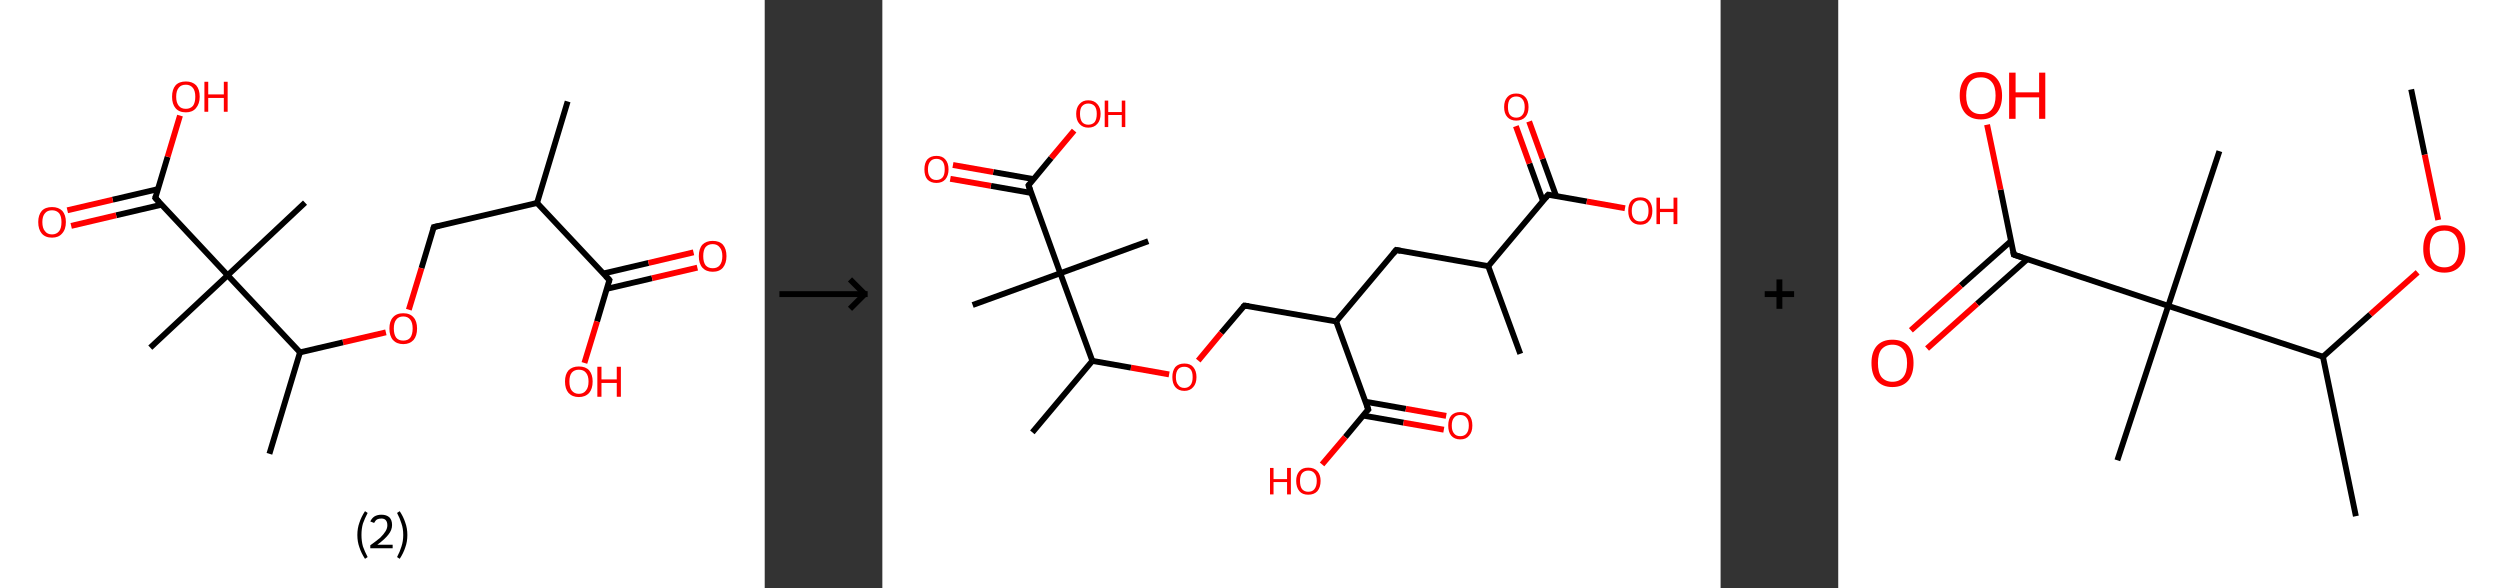 <?xml version='1.0' encoding='ASCII' standalone='yes'?>
<svg xmlns="http://www.w3.org/2000/svg" xmlns:xlink="http://www.w3.org/1999/xlink" version="1.1" width="850.0px" viewBox="0 0 850.0 200.0" height="200.0px">
  <rect x="0" y="0" width="850.0" height="200.0" fill="#333333" stroke="none"/>
  <g>
    <g transform="translate(0, 0) scale(1 1) "><!-- END OF HEADER -->
<rect style="opacity:1.0;fill:#FFFFFF;stroke:none" width="260.0" height="200.0" x="0.0" y="0.0"> </rect>
<path class="bond-0 atom-0 atom-1" d="M 193.0,34.5 L 182.6,69.0" style="fill:none;fill-rule:evenodd;stroke:#000000;stroke-width:2.0px;stroke-linecap:butt;stroke-linejoin:miter;stroke-opacity:1"/>
<path class="bond-1 atom-1 atom-2" d="M 182.6,69.0 L 147.5,77.2" style="fill:none;fill-rule:evenodd;stroke:#000000;stroke-width:2.0px;stroke-linecap:butt;stroke-linejoin:miter;stroke-opacity:1"/>
<path class="bond-2 atom-2 atom-3" d="M 147.5,77.2 L 143.3,91.2" style="fill:none;fill-rule:evenodd;stroke:#000000;stroke-width:2.0px;stroke-linecap:butt;stroke-linejoin:miter;stroke-opacity:1"/>
<path class="bond-2 atom-2 atom-3" d="M 143.3,91.2 L 139.0,105.3" style="fill:none;fill-rule:evenodd;stroke:#FF0000;stroke-width:2.0px;stroke-linecap:butt;stroke-linejoin:miter;stroke-opacity:1"/>
<path class="bond-3 atom-3 atom-4" d="M 131.2,113.0 L 116.6,116.4" style="fill:none;fill-rule:evenodd;stroke:#FF0000;stroke-width:2.0px;stroke-linecap:butt;stroke-linejoin:miter;stroke-opacity:1"/>
<path class="bond-3 atom-3 atom-4" d="M 116.6,116.4 L 102.0,119.8" style="fill:none;fill-rule:evenodd;stroke:#000000;stroke-width:2.0px;stroke-linecap:butt;stroke-linejoin:miter;stroke-opacity:1"/>
<path class="bond-4 atom-4 atom-5" d="M 102.0,119.8 L 91.6,154.3" style="fill:none;fill-rule:evenodd;stroke:#000000;stroke-width:2.0px;stroke-linecap:butt;stroke-linejoin:miter;stroke-opacity:1"/>
<path class="bond-5 atom-4 atom-6" d="M 102.0,119.8 L 77.4,93.6" style="fill:none;fill-rule:evenodd;stroke:#000000;stroke-width:2.0px;stroke-linecap:butt;stroke-linejoin:miter;stroke-opacity:1"/>
<path class="bond-6 atom-6 atom-7" d="M 77.4,93.6 L 103.7,68.9" style="fill:none;fill-rule:evenodd;stroke:#000000;stroke-width:2.0px;stroke-linecap:butt;stroke-linejoin:miter;stroke-opacity:1"/>
<path class="bond-7 atom-6 atom-8" d="M 77.4,93.6 L 51.1,118.2" style="fill:none;fill-rule:evenodd;stroke:#000000;stroke-width:2.0px;stroke-linecap:butt;stroke-linejoin:miter;stroke-opacity:1"/>
<path class="bond-8 atom-6 atom-9" d="M 77.4,93.6 L 52.8,67.3" style="fill:none;fill-rule:evenodd;stroke:#000000;stroke-width:2.0px;stroke-linecap:butt;stroke-linejoin:miter;stroke-opacity:1"/>
<path class="bond-9 atom-9 atom-10" d="M 53.7,64.3 L 38.3,67.9" style="fill:none;fill-rule:evenodd;stroke:#000000;stroke-width:2.0px;stroke-linecap:butt;stroke-linejoin:miter;stroke-opacity:1"/>
<path class="bond-9 atom-9 atom-10" d="M 38.3,67.9 L 22.9,71.5" style="fill:none;fill-rule:evenodd;stroke:#FF0000;stroke-width:2.0px;stroke-linecap:butt;stroke-linejoin:miter;stroke-opacity:1"/>
<path class="bond-9 atom-9 atom-10" d="M 54.9,69.6 L 39.5,73.2" style="fill:none;fill-rule:evenodd;stroke:#000000;stroke-width:2.0px;stroke-linecap:butt;stroke-linejoin:miter;stroke-opacity:1"/>
<path class="bond-9 atom-9 atom-10" d="M 39.5,73.2 L 24.2,76.8" style="fill:none;fill-rule:evenodd;stroke:#FF0000;stroke-width:2.0px;stroke-linecap:butt;stroke-linejoin:miter;stroke-opacity:1"/>
<path class="bond-10 atom-9 atom-11" d="M 52.8,67.3 L 57.0,53.3" style="fill:none;fill-rule:evenodd;stroke:#000000;stroke-width:2.0px;stroke-linecap:butt;stroke-linejoin:miter;stroke-opacity:1"/>
<path class="bond-10 atom-9 atom-11" d="M 57.0,53.3 L 61.2,39.3" style="fill:none;fill-rule:evenodd;stroke:#FF0000;stroke-width:2.0px;stroke-linecap:butt;stroke-linejoin:miter;stroke-opacity:1"/>
<path class="bond-11 atom-1 atom-12" d="M 182.6,69.0 L 207.2,95.2" style="fill:none;fill-rule:evenodd;stroke:#000000;stroke-width:2.0px;stroke-linecap:butt;stroke-linejoin:miter;stroke-opacity:1"/>
<path class="bond-12 atom-12 atom-13" d="M 206.3,98.2 L 221.7,94.6" style="fill:none;fill-rule:evenodd;stroke:#000000;stroke-width:2.0px;stroke-linecap:butt;stroke-linejoin:miter;stroke-opacity:1"/>
<path class="bond-12 atom-12 atom-13" d="M 221.7,94.6 L 237.1,91.0" style="fill:none;fill-rule:evenodd;stroke:#FF0000;stroke-width:2.0px;stroke-linecap:butt;stroke-linejoin:miter;stroke-opacity:1"/>
<path class="bond-12 atom-12 atom-13" d="M 205.1,93.0 L 220.5,89.4" style="fill:none;fill-rule:evenodd;stroke:#000000;stroke-width:2.0px;stroke-linecap:butt;stroke-linejoin:miter;stroke-opacity:1"/>
<path class="bond-12 atom-12 atom-13" d="M 220.5,89.4 L 235.8,85.8" style="fill:none;fill-rule:evenodd;stroke:#FF0000;stroke-width:2.0px;stroke-linecap:butt;stroke-linejoin:miter;stroke-opacity:1"/>
<path class="bond-13 atom-12 atom-14" d="M 207.2,95.2 L 203.0,109.3" style="fill:none;fill-rule:evenodd;stroke:#000000;stroke-width:2.0px;stroke-linecap:butt;stroke-linejoin:miter;stroke-opacity:1"/>
<path class="bond-13 atom-12 atom-14" d="M 203.0,109.3 L 198.7,123.4" style="fill:none;fill-rule:evenodd;stroke:#FF0000;stroke-width:2.0px;stroke-linecap:butt;stroke-linejoin:miter;stroke-opacity:1"/>
<path d="M 149.3,76.8 L 147.5,77.2 L 147.3,77.9" style="fill:none;stroke:#000000;stroke-width:2.0px;stroke-linecap:butt;stroke-linejoin:miter;stroke-opacity:1;"/>
<path d="M 54.0,68.6 L 52.8,67.3 L 53.0,66.6" style="fill:none;stroke:#000000;stroke-width:2.0px;stroke-linecap:butt;stroke-linejoin:miter;stroke-opacity:1;"/>
<path d="M 206.0,93.9 L 207.2,95.2 L 207.0,95.9" style="fill:none;stroke:#000000;stroke-width:2.0px;stroke-linecap:butt;stroke-linejoin:miter;stroke-opacity:1;"/>
<path class="atom-3" d="M 132.4 111.7 Q 132.4 109.2, 133.6 107.9 Q 134.8 106.5, 137.1 106.5 Q 139.4 106.5, 140.6 107.9 Q 141.8 109.2, 141.8 111.7 Q 141.8 114.2, 140.6 115.6 Q 139.3 117.0, 137.1 117.0 Q 134.9 117.0, 133.6 115.6 Q 132.4 114.2, 132.4 111.7 M 137.1 115.8 Q 138.7 115.8, 139.5 114.8 Q 140.3 113.7, 140.3 111.7 Q 140.3 109.7, 139.5 108.7 Q 138.7 107.6, 137.1 107.6 Q 135.5 107.6, 134.7 108.7 Q 133.9 109.7, 133.9 111.7 Q 133.9 113.7, 134.7 114.8 Q 135.5 115.8, 137.1 115.8 " fill="#FF0000"/>
<path class="atom-10" d="M 13.0 75.5 Q 13.0 73.1, 14.2 71.7 Q 15.4 70.4, 17.7 70.4 Q 19.9 70.4, 21.2 71.7 Q 22.4 73.1, 22.4 75.5 Q 22.4 78.0, 21.1 79.4 Q 19.9 80.8, 17.7 80.8 Q 15.4 80.8, 14.2 79.4 Q 13.0 78.0, 13.0 75.5 M 17.7 79.7 Q 19.2 79.7, 20.1 78.6 Q 20.9 77.6, 20.9 75.5 Q 20.9 73.5, 20.1 72.5 Q 19.2 71.5, 17.7 71.5 Q 16.1 71.5, 15.3 72.5 Q 14.4 73.5, 14.4 75.5 Q 14.4 77.6, 15.3 78.6 Q 16.1 79.7, 17.7 79.7 " fill="#FF0000"/>
<path class="atom-11" d="M 58.5 32.9 Q 58.5 30.4, 59.7 29.0 Q 60.9 27.7, 63.2 27.7 Q 65.4 27.7, 66.7 29.0 Q 67.9 30.4, 67.9 32.9 Q 67.9 35.3, 66.6 36.8 Q 65.4 38.2, 63.2 38.2 Q 60.9 38.2, 59.7 36.8 Q 58.5 35.4, 58.5 32.9 M 63.2 37.0 Q 64.7 37.0, 65.6 36.0 Q 66.4 34.9, 66.4 32.9 Q 66.4 30.9, 65.6 29.9 Q 64.7 28.8, 63.2 28.8 Q 61.6 28.8, 60.8 29.8 Q 59.9 30.8, 59.9 32.9 Q 59.9 34.9, 60.8 36.0 Q 61.6 37.0, 63.2 37.0 " fill="#FF0000"/>
<path class="atom-11" d="M 69.5 27.8 L 70.8 27.8 L 70.8 32.1 L 76.1 32.1 L 76.1 27.8 L 77.4 27.8 L 77.4 38.0 L 76.1 38.0 L 76.1 33.3 L 70.8 33.3 L 70.8 38.0 L 69.5 38.0 L 69.5 27.8 " fill="#FF0000"/>
<path class="atom-13" d="M 237.6 87.1 Q 237.6 84.6, 238.8 83.2 Q 240.1 81.9, 242.3 81.9 Q 244.6 81.9, 245.8 83.2 Q 247.0 84.6, 247.0 87.1 Q 247.0 89.5, 245.8 91.0 Q 244.6 92.4, 242.3 92.4 Q 240.1 92.4, 238.8 91.0 Q 237.6 89.6, 237.6 87.1 M 242.3 91.2 Q 243.9 91.2, 244.7 90.2 Q 245.6 89.1, 245.6 87.1 Q 245.6 85.1, 244.7 84.1 Q 243.9 83.0, 242.3 83.0 Q 240.8 83.0, 239.9 84.0 Q 239.1 85.0, 239.1 87.1 Q 239.1 89.1, 239.9 90.2 Q 240.8 91.2, 242.3 91.2 " fill="#FF0000"/>
<path class="atom-14" d="M 192.1 129.7 Q 192.1 127.3, 193.3 125.9 Q 194.6 124.6, 196.8 124.6 Q 199.1 124.6, 200.3 125.9 Q 201.5 127.3, 201.5 129.7 Q 201.5 132.2, 200.3 133.6 Q 199.0 135.0, 196.8 135.0 Q 194.6 135.0, 193.3 133.6 Q 192.1 132.2, 192.1 129.7 M 196.8 133.9 Q 198.4 133.9, 199.2 132.8 Q 200.1 131.8, 200.1 129.7 Q 200.1 127.7, 199.2 126.7 Q 198.4 125.7, 196.8 125.7 Q 195.3 125.7, 194.4 126.7 Q 193.6 127.7, 193.6 129.7 Q 193.6 131.8, 194.4 132.8 Q 195.3 133.9, 196.8 133.9 " fill="#FF0000"/>
<path class="atom-14" d="M 203.1 124.7 L 204.5 124.7 L 204.5 129.0 L 209.7 129.0 L 209.7 124.7 L 211.1 124.7 L 211.1 134.9 L 209.7 134.9 L 209.7 130.2 L 204.5 130.2 L 204.5 134.9 L 203.1 134.9 L 203.1 124.7 " fill="#FF0000"/>
<path class="legend" d="M 121.5 181.9 Q 121.5 179.6, 122.2 177.7 Q 122.8 175.8, 124.1 173.8 L 125.0 174.4 Q 124.0 176.3, 123.4 178.0 Q 122.9 179.7, 122.9 181.9 Q 122.9 184.0, 123.4 185.8 Q 124.0 187.5, 125.0 189.4 L 124.1 190.0 Q 122.8 188.0, 122.2 186.1 Q 121.5 184.2, 121.5 181.9 " fill="#000000"/>
<path class="legend" d="M 125.9 177.3 Q 126.4 176.2, 127.3 175.6 Q 128.3 175.0, 129.7 175.0 Q 131.4 175.0, 132.4 175.9 Q 133.3 176.8, 133.3 178.5 Q 133.3 180.2, 132.1 181.7 Q 130.9 183.3, 128.3 185.2 L 133.5 185.2 L 133.5 186.4 L 125.9 186.4 L 125.9 185.4 Q 128.0 183.9, 129.3 182.8 Q 130.5 181.6, 131.1 180.6 Q 131.7 179.6, 131.7 178.6 Q 131.7 177.5, 131.2 176.9 Q 130.7 176.3, 129.7 176.3 Q 128.8 176.3, 128.2 176.6 Q 127.6 177.0, 127.2 177.8 L 125.9 177.3 " fill="#000000"/>
<path class="legend" d="M 138.5 181.9 Q 138.5 184.2, 137.8 186.1 Q 137.2 188.0, 135.9 190.0 L 135.0 189.4 Q 136.0 187.5, 136.5 185.8 Q 137.1 184.0, 137.1 181.9 Q 137.1 179.7, 136.5 178.0 Q 136.0 176.3, 135.0 174.4 L 135.9 173.8 Q 137.2 175.8, 137.8 177.7 Q 138.5 179.6, 138.5 181.9 " fill="#000000"/>
</g>
    <g transform="translate(260.0, 0) scale(1 1) "><line x1="5" y1="100" x2="35" y2="100" style="stroke:rgb(0,0,0);stroke-width:2"/>
  <line x1="34" y1="100" x2="29" y2="95" style="stroke:rgb(0,0,0);stroke-width:2"/>
  <line x1="34" y1="100" x2="29" y2="105" style="stroke:rgb(0,0,0);stroke-width:2"/>
</g>
    <g transform="translate(300.0, 0) scale(1 1) "><!-- END OF HEADER -->
<rect style="opacity:1.0;fill:#FFFFFF;stroke:none" width="285.0" height="200.0" x="0.0" y="0.0"> </rect>
<path class="bond-0 atom-0 atom-1" d="M 216.9,120.3 L 206.0,90.5" style="fill:none;fill-rule:evenodd;stroke:#000000;stroke-width:2.0px;stroke-linecap:butt;stroke-linejoin:miter;stroke-opacity:1"/>
<path class="bond-1 atom-1 atom-2" d="M 206.0,90.5 L 174.7,85.0" style="fill:none;fill-rule:evenodd;stroke:#000000;stroke-width:2.0px;stroke-linecap:butt;stroke-linejoin:miter;stroke-opacity:1"/>
<path class="bond-2 atom-2 atom-3" d="M 174.7,85.0 L 154.3,109.3" style="fill:none;fill-rule:evenodd;stroke:#000000;stroke-width:2.0px;stroke-linecap:butt;stroke-linejoin:miter;stroke-opacity:1"/>
<path class="bond-3 atom-3 atom-4" d="M 154.3,109.3 L 123.1,103.9" style="fill:none;fill-rule:evenodd;stroke:#000000;stroke-width:2.0px;stroke-linecap:butt;stroke-linejoin:miter;stroke-opacity:1"/>
<path class="bond-4 atom-4 atom-5" d="M 123.1,103.9 L 115.2,113.2" style="fill:none;fill-rule:evenodd;stroke:#000000;stroke-width:2.0px;stroke-linecap:butt;stroke-linejoin:miter;stroke-opacity:1"/>
<path class="bond-4 atom-4 atom-5" d="M 115.2,113.2 L 107.4,122.6" style="fill:none;fill-rule:evenodd;stroke:#FF0000;stroke-width:2.0px;stroke-linecap:butt;stroke-linejoin:miter;stroke-opacity:1"/>
<path class="bond-5 atom-5 atom-6" d="M 97.5,127.3 L 84.5,125.0" style="fill:none;fill-rule:evenodd;stroke:#FF0000;stroke-width:2.0px;stroke-linecap:butt;stroke-linejoin:miter;stroke-opacity:1"/>
<path class="bond-5 atom-5 atom-6" d="M 84.5,125.0 L 71.4,122.7" style="fill:none;fill-rule:evenodd;stroke:#000000;stroke-width:2.0px;stroke-linecap:butt;stroke-linejoin:miter;stroke-opacity:1"/>
<path class="bond-6 atom-6 atom-7" d="M 71.4,122.7 L 51.0,147.0" style="fill:none;fill-rule:evenodd;stroke:#000000;stroke-width:2.0px;stroke-linecap:butt;stroke-linejoin:miter;stroke-opacity:1"/>
<path class="bond-7 atom-6 atom-8" d="M 71.4,122.7 L 60.5,92.9" style="fill:none;fill-rule:evenodd;stroke:#000000;stroke-width:2.0px;stroke-linecap:butt;stroke-linejoin:miter;stroke-opacity:1"/>
<path class="bond-8 atom-8 atom-9" d="M 60.5,92.9 L 90.4,82.0" style="fill:none;fill-rule:evenodd;stroke:#000000;stroke-width:2.0px;stroke-linecap:butt;stroke-linejoin:miter;stroke-opacity:1"/>
<path class="bond-9 atom-8 atom-10" d="M 60.5,92.9 L 30.7,103.7" style="fill:none;fill-rule:evenodd;stroke:#000000;stroke-width:2.0px;stroke-linecap:butt;stroke-linejoin:miter;stroke-opacity:1"/>
<path class="bond-10 atom-8 atom-11" d="M 60.5,92.9 L 49.7,63.0" style="fill:none;fill-rule:evenodd;stroke:#000000;stroke-width:2.0px;stroke-linecap:butt;stroke-linejoin:miter;stroke-opacity:1"/>
<path class="bond-11 atom-11 atom-12" d="M 51.4,60.9 L 37.7,58.5" style="fill:none;fill-rule:evenodd;stroke:#000000;stroke-width:2.0px;stroke-linecap:butt;stroke-linejoin:miter;stroke-opacity:1"/>
<path class="bond-11 atom-11 atom-12" d="M 37.7,58.5 L 24.0,56.1" style="fill:none;fill-rule:evenodd;stroke:#FF0000;stroke-width:2.0px;stroke-linecap:butt;stroke-linejoin:miter;stroke-opacity:1"/>
<path class="bond-11 atom-11 atom-12" d="M 50.6,65.6 L 36.9,63.2" style="fill:none;fill-rule:evenodd;stroke:#000000;stroke-width:2.0px;stroke-linecap:butt;stroke-linejoin:miter;stroke-opacity:1"/>
<path class="bond-11 atom-11 atom-12" d="M 36.9,63.2 L 23.1,60.8" style="fill:none;fill-rule:evenodd;stroke:#FF0000;stroke-width:2.0px;stroke-linecap:butt;stroke-linejoin:miter;stroke-opacity:1"/>
<path class="bond-12 atom-11 atom-13" d="M 49.7,63.0 L 57.4,53.7" style="fill:none;fill-rule:evenodd;stroke:#000000;stroke-width:2.0px;stroke-linecap:butt;stroke-linejoin:miter;stroke-opacity:1"/>
<path class="bond-12 atom-11 atom-13" d="M 57.4,53.7 L 65.2,44.4" style="fill:none;fill-rule:evenodd;stroke:#FF0000;stroke-width:2.0px;stroke-linecap:butt;stroke-linejoin:miter;stroke-opacity:1"/>
<path class="bond-13 atom-3 atom-14" d="M 154.3,109.3 L 165.2,139.2" style="fill:none;fill-rule:evenodd;stroke:#000000;stroke-width:2.0px;stroke-linecap:butt;stroke-linejoin:miter;stroke-opacity:1"/>
<path class="bond-14 atom-14 atom-15" d="M 163.5,141.3 L 177.2,143.7" style="fill:none;fill-rule:evenodd;stroke:#000000;stroke-width:2.0px;stroke-linecap:butt;stroke-linejoin:miter;stroke-opacity:1"/>
<path class="bond-14 atom-14 atom-15" d="M 177.2,143.7 L 190.9,146.1" style="fill:none;fill-rule:evenodd;stroke:#FF0000;stroke-width:2.0px;stroke-linecap:butt;stroke-linejoin:miter;stroke-opacity:1"/>
<path class="bond-14 atom-14 atom-15" d="M 164.3,136.6 L 178.0,139.0" style="fill:none;fill-rule:evenodd;stroke:#000000;stroke-width:2.0px;stroke-linecap:butt;stroke-linejoin:miter;stroke-opacity:1"/>
<path class="bond-14 atom-14 atom-15" d="M 178.0,139.0 L 191.7,141.4" style="fill:none;fill-rule:evenodd;stroke:#FF0000;stroke-width:2.0px;stroke-linecap:butt;stroke-linejoin:miter;stroke-opacity:1"/>
<path class="bond-15 atom-14 atom-16" d="M 165.2,139.2 L 157.4,148.6" style="fill:none;fill-rule:evenodd;stroke:#000000;stroke-width:2.0px;stroke-linecap:butt;stroke-linejoin:miter;stroke-opacity:1"/>
<path class="bond-15 atom-14 atom-16" d="M 157.4,148.6 L 149.5,157.9" style="fill:none;fill-rule:evenodd;stroke:#FF0000;stroke-width:2.0px;stroke-linecap:butt;stroke-linejoin:miter;stroke-opacity:1"/>
<path class="bond-16 atom-1 atom-17" d="M 206.0,90.5 L 226.4,66.2" style="fill:none;fill-rule:evenodd;stroke:#000000;stroke-width:2.0px;stroke-linecap:butt;stroke-linejoin:miter;stroke-opacity:1"/>
<path class="bond-17 atom-17 atom-18" d="M 229.1,66.7 L 224.5,54.0" style="fill:none;fill-rule:evenodd;stroke:#000000;stroke-width:2.0px;stroke-linecap:butt;stroke-linejoin:miter;stroke-opacity:1"/>
<path class="bond-17 atom-17 atom-18" d="M 224.5,54.0 L 219.9,41.3" style="fill:none;fill-rule:evenodd;stroke:#FF0000;stroke-width:2.0px;stroke-linecap:butt;stroke-linejoin:miter;stroke-opacity:1"/>
<path class="bond-17 atom-17 atom-18" d="M 224.6,68.3 L 220.0,55.6" style="fill:none;fill-rule:evenodd;stroke:#000000;stroke-width:2.0px;stroke-linecap:butt;stroke-linejoin:miter;stroke-opacity:1"/>
<path class="bond-17 atom-17 atom-18" d="M 220.0,55.6 L 215.4,42.9" style="fill:none;fill-rule:evenodd;stroke:#FF0000;stroke-width:2.0px;stroke-linecap:butt;stroke-linejoin:miter;stroke-opacity:1"/>
<path class="bond-18 atom-17 atom-19" d="M 226.4,66.2 L 239.5,68.5" style="fill:none;fill-rule:evenodd;stroke:#000000;stroke-width:2.0px;stroke-linecap:butt;stroke-linejoin:miter;stroke-opacity:1"/>
<path class="bond-18 atom-17 atom-19" d="M 239.5,68.5 L 252.5,70.8" style="fill:none;fill-rule:evenodd;stroke:#FF0000;stroke-width:2.0px;stroke-linecap:butt;stroke-linejoin:miter;stroke-opacity:1"/>
<path d="M 176.3,85.3 L 174.7,85.0 L 173.7,86.2" style="fill:none;stroke:#000000;stroke-width:2.0px;stroke-linecap:butt;stroke-linejoin:miter;stroke-opacity:1;"/>
<path d="M 124.6,104.1 L 123.1,103.9 L 122.7,104.3" style="fill:none;stroke:#000000;stroke-width:2.0px;stroke-linecap:butt;stroke-linejoin:miter;stroke-opacity:1;"/>
<path d="M 50.2,64.5 L 49.7,63.0 L 50.0,62.6" style="fill:none;stroke:#000000;stroke-width:2.0px;stroke-linecap:butt;stroke-linejoin:miter;stroke-opacity:1;"/>
<path d="M 164.7,137.7 L 165.2,139.2 L 164.8,139.6" style="fill:none;stroke:#000000;stroke-width:2.0px;stroke-linecap:butt;stroke-linejoin:miter;stroke-opacity:1;"/>
<path d="M 225.4,67.4 L 226.4,66.2 L 227.1,66.3" style="fill:none;stroke:#000000;stroke-width:2.0px;stroke-linecap:butt;stroke-linejoin:miter;stroke-opacity:1;"/>
<path class="atom-5" d="M 98.6 128.2 Q 98.6 126.1, 99.6 124.8 Q 100.7 123.6, 102.7 123.6 Q 104.7 123.6, 105.7 124.8 Q 106.8 126.1, 106.8 128.2 Q 106.8 130.4, 105.7 131.6 Q 104.6 132.9, 102.7 132.9 Q 100.7 132.9, 99.6 131.6 Q 98.6 130.4, 98.6 128.2 M 102.7 131.9 Q 104.0 131.9, 104.8 130.9 Q 105.5 130.0, 105.5 128.2 Q 105.5 126.4, 104.8 125.6 Q 104.0 124.7, 102.7 124.7 Q 101.3 124.7, 100.6 125.5 Q 99.8 126.4, 99.8 128.2 Q 99.8 130.0, 100.6 130.9 Q 101.3 131.9, 102.7 131.9 " fill="#FF0000"/>
<path class="atom-12" d="M 14.3 57.6 Q 14.3 55.4, 15.3 54.2 Q 16.4 53.0, 18.4 53.0 Q 20.4 53.0, 21.4 54.2 Q 22.5 55.4, 22.5 57.6 Q 22.5 59.7, 21.4 61.0 Q 20.3 62.2, 18.4 62.2 Q 16.4 62.2, 15.3 61.0 Q 14.3 59.8, 14.3 57.6 M 18.4 61.2 Q 19.7 61.2, 20.5 60.3 Q 21.2 59.4, 21.2 57.6 Q 21.2 55.8, 20.5 54.9 Q 19.7 54.0, 18.4 54.0 Q 17.0 54.0, 16.3 54.9 Q 15.5 55.8, 15.5 57.6 Q 15.5 59.4, 16.3 60.3 Q 17.0 61.2, 18.4 61.2 " fill="#FF0000"/>
<path class="atom-13" d="M 65.9 38.7 Q 65.9 36.6, 67.0 35.4 Q 68.1 34.1, 70.0 34.1 Q 72.0 34.1, 73.1 35.4 Q 74.2 36.6, 74.2 38.7 Q 74.2 40.9, 73.1 42.1 Q 72.0 43.4, 70.0 43.4 Q 68.1 43.4, 67.0 42.1 Q 65.9 40.9, 65.9 38.7 M 70.0 42.4 Q 71.4 42.4, 72.2 41.5 Q 72.9 40.5, 72.9 38.7 Q 72.9 37.0, 72.2 36.1 Q 71.4 35.2, 70.0 35.2 Q 68.7 35.2, 67.9 36.1 Q 67.2 36.9, 67.2 38.7 Q 67.2 40.5, 67.9 41.5 Q 68.7 42.4, 70.0 42.4 " fill="#FF0000"/>
<path class="atom-13" d="M 75.6 34.2 L 76.8 34.2 L 76.8 38.1 L 81.4 38.1 L 81.4 34.2 L 82.6 34.2 L 82.6 43.2 L 81.4 43.2 L 81.4 39.1 L 76.8 39.1 L 76.8 43.2 L 75.6 43.2 L 75.6 34.2 " fill="#FF0000"/>
<path class="atom-15" d="M 192.4 144.7 Q 192.4 142.5, 193.4 141.3 Q 194.5 140.1, 196.5 140.1 Q 198.5 140.1, 199.6 141.3 Q 200.6 142.5, 200.6 144.7 Q 200.6 146.9, 199.5 148.1 Q 198.5 149.4, 196.5 149.4 Q 194.5 149.4, 193.4 148.1 Q 192.4 146.9, 192.4 144.7 M 196.5 148.3 Q 197.9 148.3, 198.6 147.4 Q 199.4 146.5, 199.4 144.7 Q 199.4 142.9, 198.6 142.0 Q 197.9 141.1, 196.5 141.1 Q 195.1 141.1, 194.4 142.0 Q 193.6 142.9, 193.6 144.7 Q 193.6 146.5, 194.4 147.4 Q 195.1 148.3, 196.5 148.3 " fill="#FF0000"/>
<path class="atom-16" d="M 131.8 159.1 L 133.0 159.1 L 133.0 162.9 L 137.6 162.9 L 137.6 159.1 L 138.9 159.1 L 138.9 168.1 L 137.6 168.1 L 137.6 163.9 L 133.0 163.9 L 133.0 168.1 L 131.8 168.1 L 131.8 159.1 " fill="#FF0000"/>
<path class="atom-16" d="M 140.7 163.5 Q 140.7 161.4, 141.8 160.2 Q 142.8 159.0, 144.8 159.0 Q 146.8 159.0, 147.9 160.2 Q 149.0 161.4, 149.0 163.5 Q 149.0 165.7, 147.9 167.0 Q 146.8 168.2, 144.8 168.2 Q 142.8 168.2, 141.8 167.0 Q 140.7 165.7, 140.7 163.5 M 144.8 167.2 Q 146.2 167.2, 146.9 166.3 Q 147.7 165.3, 147.7 163.5 Q 147.7 161.8, 146.9 160.9 Q 146.2 160.0, 144.8 160.0 Q 143.5 160.0, 142.7 160.9 Q 142.0 161.8, 142.0 163.5 Q 142.0 165.4, 142.7 166.3 Q 143.5 167.2, 144.8 167.2 " fill="#FF0000"/>
<path class="atom-18" d="M 211.4 36.4 Q 211.4 34.2, 212.5 33.0 Q 213.5 31.8, 215.5 31.8 Q 217.5 31.8, 218.6 33.0 Q 219.7 34.2, 219.7 36.4 Q 219.7 38.6, 218.6 39.8 Q 217.5 41.0, 215.5 41.0 Q 213.6 41.0, 212.5 39.8 Q 211.4 38.6, 211.4 36.4 M 215.5 40.0 Q 216.9 40.0, 217.6 39.1 Q 218.4 38.2, 218.4 36.4 Q 218.4 34.6, 217.6 33.7 Q 216.9 32.8, 215.5 32.8 Q 214.2 32.8, 213.4 33.7 Q 212.7 34.6, 212.7 36.4 Q 212.7 38.2, 213.4 39.1 Q 214.2 40.0, 215.5 40.0 " fill="#FF0000"/>
<path class="atom-19" d="M 253.6 71.7 Q 253.6 69.5, 254.6 68.3 Q 255.7 67.1, 257.7 67.1 Q 259.7 67.1, 260.7 68.3 Q 261.8 69.5, 261.8 71.7 Q 261.8 73.9, 260.7 75.1 Q 259.7 76.4, 257.7 76.4 Q 255.7 76.4, 254.6 75.1 Q 253.6 73.9, 253.6 71.7 M 257.7 75.3 Q 259.1 75.3, 259.8 74.4 Q 260.5 73.5, 260.5 71.7 Q 260.5 69.9, 259.8 69.0 Q 259.1 68.1, 257.7 68.1 Q 256.3 68.1, 255.6 69.0 Q 254.8 69.9, 254.8 71.7 Q 254.8 73.5, 255.6 74.4 Q 256.3 75.3, 257.7 75.3 " fill="#FF0000"/>
<path class="atom-19" d="M 263.2 67.2 L 264.4 67.2 L 264.4 71.0 L 269.0 71.0 L 269.0 67.2 L 270.3 67.2 L 270.3 76.2 L 269.0 76.2 L 269.0 72.1 L 264.4 72.1 L 264.4 76.2 L 263.2 76.2 L 263.2 67.2 " fill="#FF0000"/>
</g>
    <g transform="translate(585.0, 0) scale(1 1) "><line x1="15" y1="100" x2="25" y2="100" style="stroke:rgb(0,0,0);stroke-width:2"/>
  <line x1="20" y1="95" x2="20" y2="105" style="stroke:rgb(0,0,0);stroke-width:2"/>
</g>
    <g transform="translate(625.0, 0) scale(1 1) "><!-- END OF HEADER -->
<rect style="opacity:1.0;fill:#FFFFFF;stroke:none" width="225.0" height="200.0" x="0.0" y="0.0"> </rect>
<path class="bond-0 atom-0 atom-1" d="M 194.8,30.4 L 199.4,52.6" style="fill:none;fill-rule:evenodd;stroke:#000000;stroke-width:2.0px;stroke-linecap:butt;stroke-linejoin:miter;stroke-opacity:1"/>
<path class="bond-0 atom-0 atom-1" d="M 199.4,52.6 L 204.0,74.8" style="fill:none;fill-rule:evenodd;stroke:#FF0000;stroke-width:2.0px;stroke-linecap:butt;stroke-linejoin:miter;stroke-opacity:1"/>
<path class="bond-1 atom-1 atom-2" d="M 197.0,92.6 L 180.9,106.9" style="fill:none;fill-rule:evenodd;stroke:#FF0000;stroke-width:2.0px;stroke-linecap:butt;stroke-linejoin:miter;stroke-opacity:1"/>
<path class="bond-1 atom-1 atom-2" d="M 180.9,106.9 L 164.8,121.3" style="fill:none;fill-rule:evenodd;stroke:#000000;stroke-width:2.0px;stroke-linecap:butt;stroke-linejoin:miter;stroke-opacity:1"/>
<path class="bond-2 atom-2 atom-3" d="M 164.8,121.3 L 176.0,175.5" style="fill:none;fill-rule:evenodd;stroke:#000000;stroke-width:2.0px;stroke-linecap:butt;stroke-linejoin:miter;stroke-opacity:1"/>
<path class="bond-3 atom-2 atom-4" d="M 164.8,121.3 L 112.2,104.0" style="fill:none;fill-rule:evenodd;stroke:#000000;stroke-width:2.0px;stroke-linecap:butt;stroke-linejoin:miter;stroke-opacity:1"/>
<path class="bond-4 atom-4 atom-5" d="M 112.2,104.0 L 129.6,51.4" style="fill:none;fill-rule:evenodd;stroke:#000000;stroke-width:2.0px;stroke-linecap:butt;stroke-linejoin:miter;stroke-opacity:1"/>
<path class="bond-5 atom-4 atom-6" d="M 112.2,104.0 L 94.9,156.5" style="fill:none;fill-rule:evenodd;stroke:#000000;stroke-width:2.0px;stroke-linecap:butt;stroke-linejoin:miter;stroke-opacity:1"/>
<path class="bond-6 atom-4 atom-7" d="M 112.2,104.0 L 59.7,86.6" style="fill:none;fill-rule:evenodd;stroke:#000000;stroke-width:2.0px;stroke-linecap:butt;stroke-linejoin:miter;stroke-opacity:1"/>
<path class="bond-7 atom-7 atom-8" d="M 58.8,81.9 L 41.7,97.1" style="fill:none;fill-rule:evenodd;stroke:#000000;stroke-width:2.0px;stroke-linecap:butt;stroke-linejoin:miter;stroke-opacity:1"/>
<path class="bond-7 atom-7 atom-8" d="M 41.7,97.1 L 24.7,112.3" style="fill:none;fill-rule:evenodd;stroke:#FF0000;stroke-width:2.0px;stroke-linecap:butt;stroke-linejoin:miter;stroke-opacity:1"/>
<path class="bond-7 atom-7 atom-8" d="M 64.3,88.1 L 47.2,103.3" style="fill:none;fill-rule:evenodd;stroke:#000000;stroke-width:2.0px;stroke-linecap:butt;stroke-linejoin:miter;stroke-opacity:1"/>
<path class="bond-7 atom-7 atom-8" d="M 47.2,103.3 L 30.2,118.5" style="fill:none;fill-rule:evenodd;stroke:#FF0000;stroke-width:2.0px;stroke-linecap:butt;stroke-linejoin:miter;stroke-opacity:1"/>
<path class="bond-8 atom-7 atom-9" d="M 59.7,86.6 L 55.2,64.5" style="fill:none;fill-rule:evenodd;stroke:#000000;stroke-width:2.0px;stroke-linecap:butt;stroke-linejoin:miter;stroke-opacity:1"/>
<path class="bond-8 atom-7 atom-9" d="M 55.2,64.5 L 50.6,42.4" style="fill:none;fill-rule:evenodd;stroke:#FF0000;stroke-width:2.0px;stroke-linecap:butt;stroke-linejoin:miter;stroke-opacity:1"/>
<path d="M 62.4,87.5 L 59.7,86.6 L 59.5,85.5" style="fill:none;stroke:#000000;stroke-width:2.0px;stroke-linecap:butt;stroke-linejoin:miter;stroke-opacity:1;"/>
<path class="atom-1" d="M 198.9 84.6 Q 198.9 80.8, 200.7 78.7 Q 202.6 76.6, 206.1 76.6 Q 209.5 76.6, 211.4 78.7 Q 213.2 80.8, 213.2 84.6 Q 213.2 88.4, 211.4 90.5 Q 209.5 92.7, 206.1 92.7 Q 202.6 92.7, 200.7 90.5 Q 198.9 88.4, 198.9 84.6 M 206.1 90.9 Q 208.4 90.9, 209.7 89.3 Q 211.0 87.7, 211.0 84.6 Q 211.0 81.5, 209.7 79.9 Q 208.4 78.4, 206.1 78.4 Q 203.7 78.4, 202.4 79.9 Q 201.1 81.5, 201.1 84.6 Q 201.1 87.7, 202.4 89.3 Q 203.7 90.9, 206.1 90.9 " fill="#FF0000"/>
<path class="atom-8" d="M 11.3 123.4 Q 11.3 119.7, 13.1 117.6 Q 15.0 115.5, 18.4 115.5 Q 21.9 115.5, 23.8 117.6 Q 25.6 119.7, 25.6 123.4 Q 25.6 127.2, 23.8 129.4 Q 21.9 131.6, 18.4 131.6 Q 15.0 131.6, 13.1 129.4 Q 11.3 127.3, 11.3 123.4 M 18.4 129.8 Q 20.8 129.8, 22.1 128.2 Q 23.4 126.6, 23.4 123.4 Q 23.4 120.4, 22.1 118.8 Q 20.8 117.2, 18.4 117.2 Q 16.1 117.2, 14.7 118.8 Q 13.5 120.3, 13.5 123.4 Q 13.5 126.6, 14.7 128.2 Q 16.1 129.8, 18.4 129.8 " fill="#FF0000"/>
<path class="atom-9" d="M 41.3 32.5 Q 41.3 28.7, 43.2 26.6 Q 45.0 24.5, 48.5 24.5 Q 52.0 24.5, 53.8 26.6 Q 55.7 28.7, 55.7 32.5 Q 55.7 36.3, 53.8 38.5 Q 51.9 40.6, 48.5 40.6 Q 45.1 40.6, 43.2 38.5 Q 41.3 36.3, 41.3 32.5 M 48.5 38.8 Q 50.9 38.8, 52.2 37.2 Q 53.5 35.6, 53.5 32.5 Q 53.5 29.4, 52.2 27.9 Q 50.9 26.3, 48.5 26.3 Q 46.1 26.3, 44.8 27.8 Q 43.5 29.4, 43.5 32.5 Q 43.5 35.6, 44.8 37.2 Q 46.1 38.8, 48.5 38.8 " fill="#FF0000"/>
<path class="atom-9" d="M 58.1 24.7 L 60.3 24.7 L 60.3 31.4 L 68.3 31.4 L 68.3 24.7 L 70.4 24.7 L 70.4 40.4 L 68.3 40.4 L 68.3 33.1 L 60.3 33.1 L 60.3 40.4 L 58.1 40.4 L 58.1 24.7 " fill="#FF0000"/>
</g>
  </g>
</svg>
